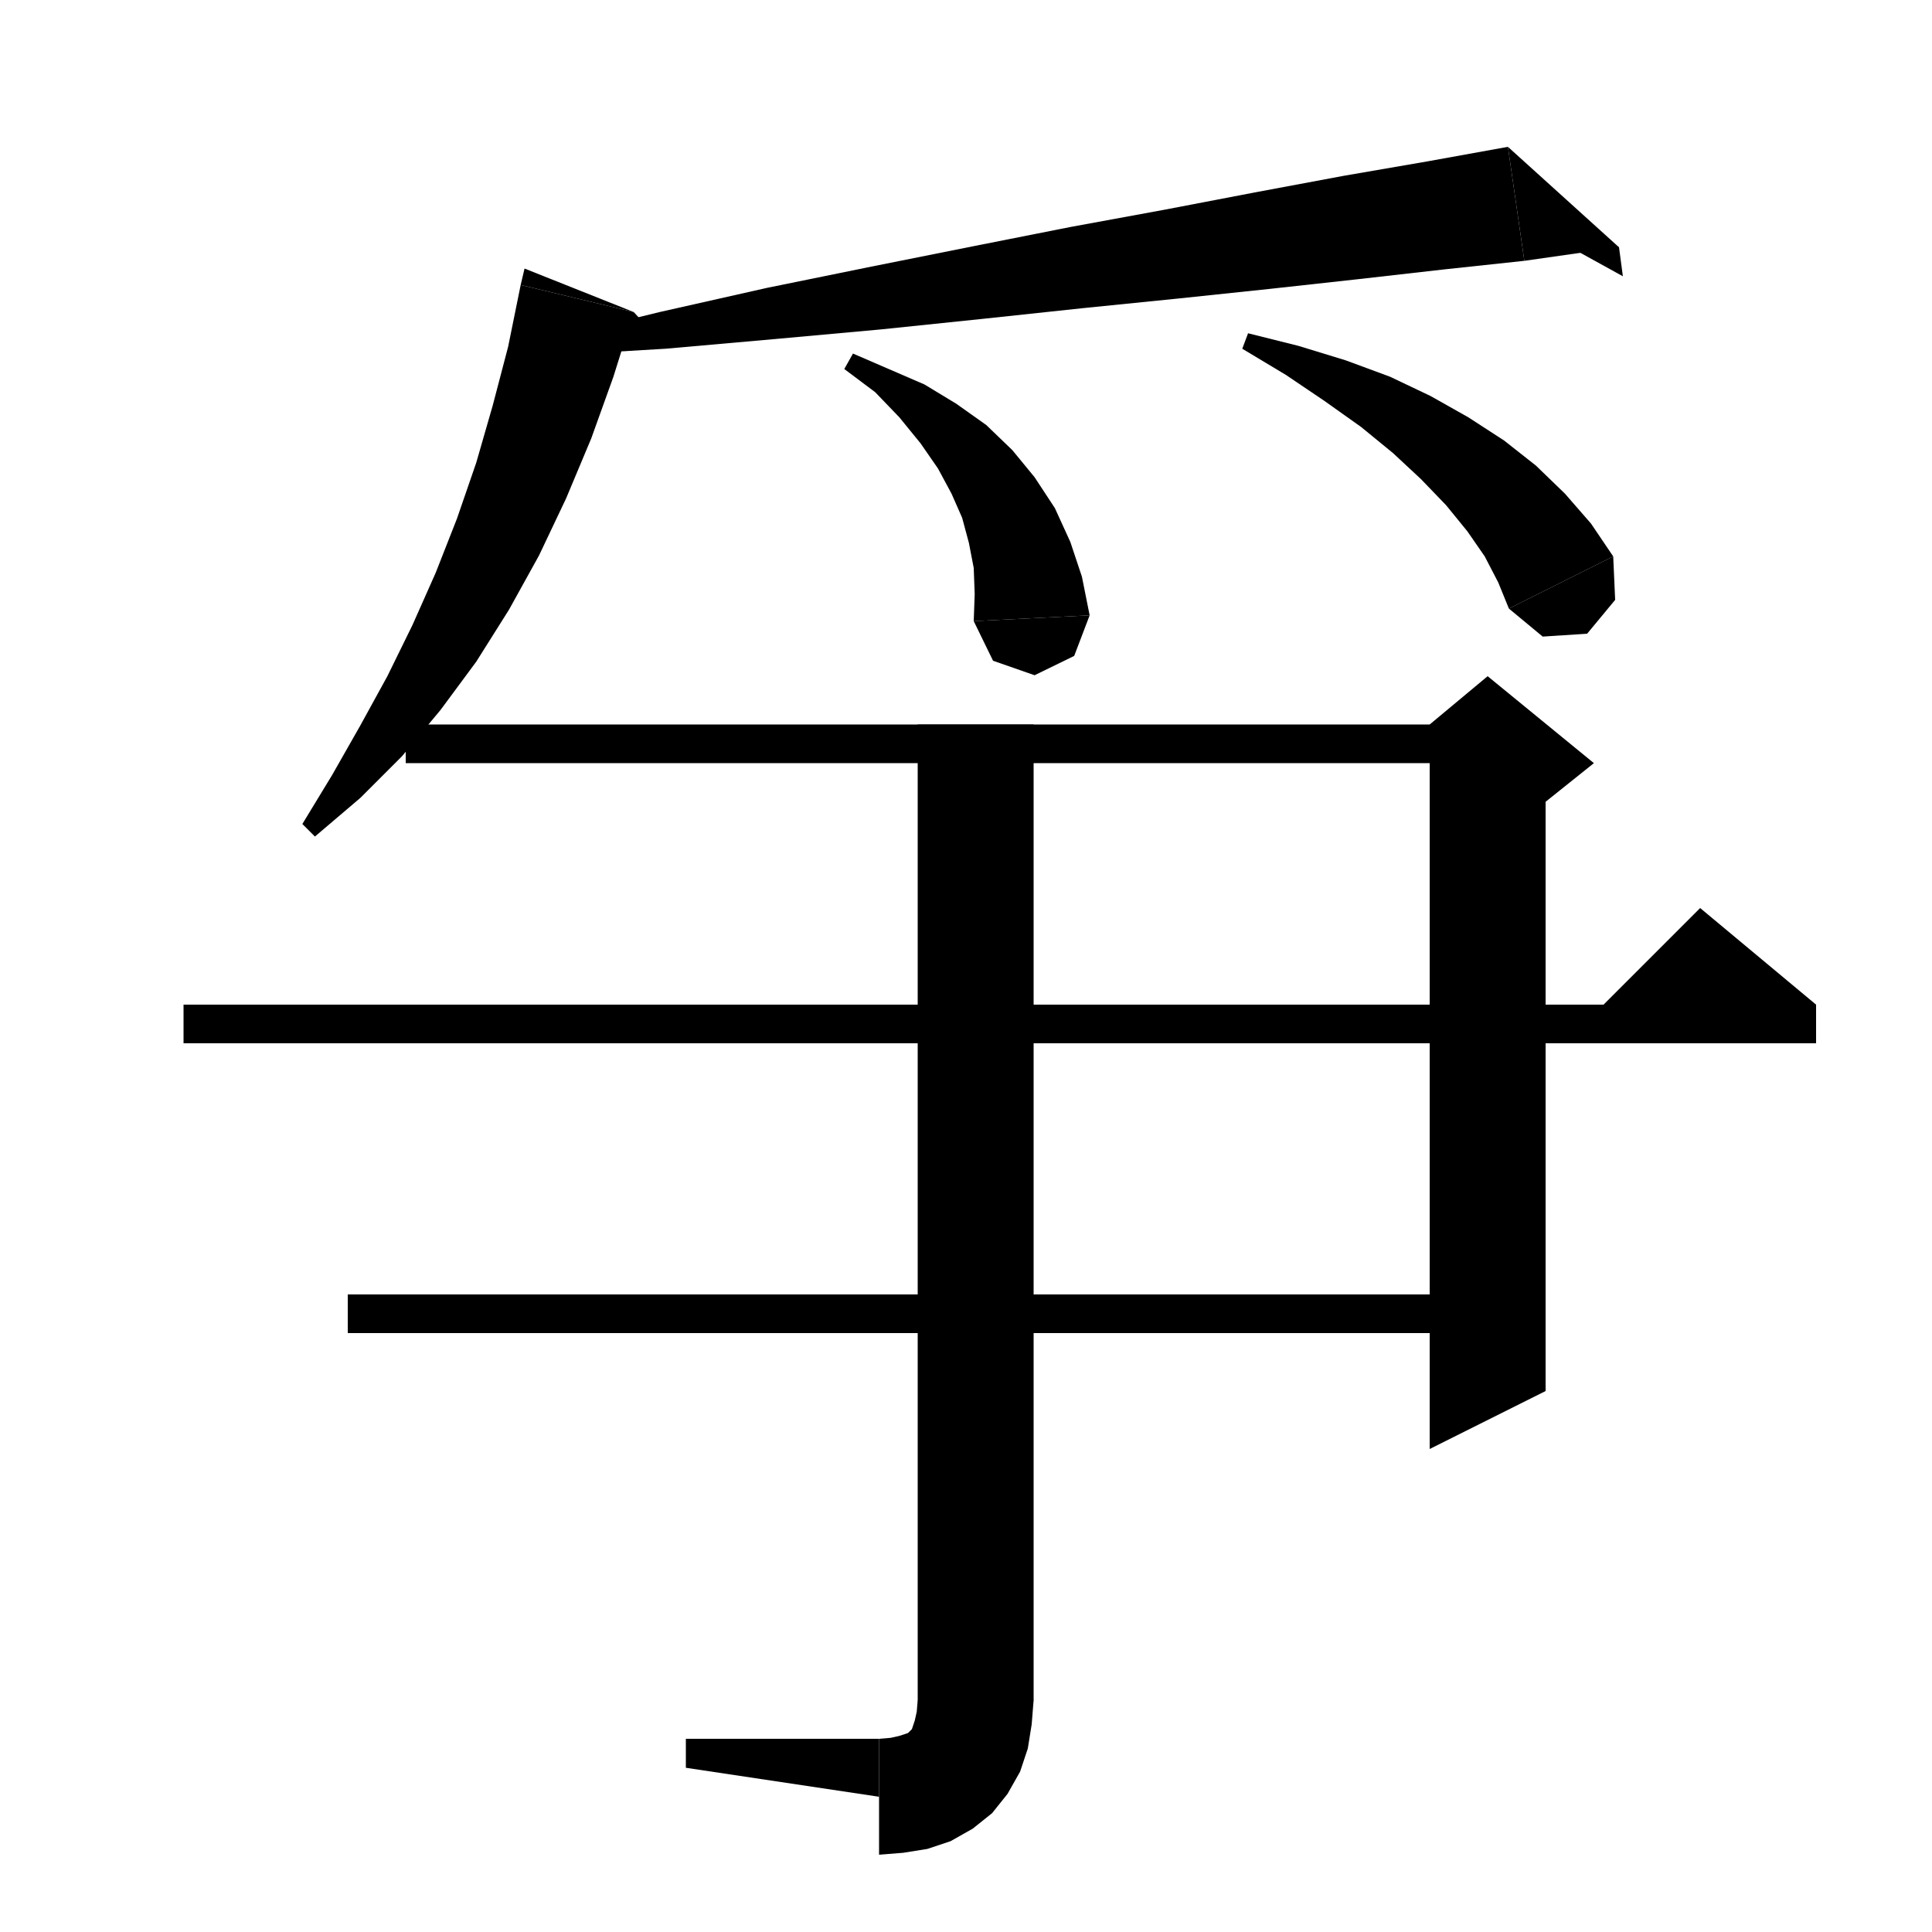 <svg xmlns="http://www.w3.org/2000/svg" xmlns:xlink="http://www.w3.org/1999/xlink" version="1.1" baseProfile="full" viewBox="0 0 200 200" width="200" height="200">
<g fill="black">
<polygon points="157.8,27 149.4,27.9 140.6,28.9 131.5,29.9 122,30.9 112.1,31.9 101.8,33 91.2,34.1 80.2,35.1 68.9,36.1 57.1,36.8 56.8,35.1 68.3,32.3 79.4,29.8 90.2,27.6 100.7,25.5 110.8,23.5 120.6,21.7 130,19.9 139.1,18.2 147.8,16.7 156.1,15.2 " />
<polygon points="156.1,15.2 157.8,27 167.6,25.6 " />
<polygon points="167.6,25.6 168,28.6 159.3,23.8 " />
<polygon points="42,75 154,75 154,79 42,79 " />
<polygon points="65.6,32.3 63.5,39 61.2,45.4 58.6,51.6 55.8,57.5 52.7,63.1 49.3,68.5 45.6,73.5 41.6,78.3 37.3,82.6 32.6,86.6 31.3,85.3 34.4,80.2 37.3,75.1 40.1,70 42.7,64.7 45.1,59.3 47.3,53.7 49.3,47.9 51,42 52.6,35.9 53.9,29.5 " />
<polygon points="53.9,29.5 65.6,32.3 54.3,27.8 " />
<polygon points="65.6,32.3 68,34.9 61.3,37.5 " />
<polygon points="88.3,36.6 92,38.2 95.7,39.8 99,41.8 102.1,44 104.8,46.6 107.1,49.4 109.2,52.6 110.8,56.1 112,59.7 112.8,63.7 100.8,64.3 100.9,61.5 100.8,58.8 100.3,56.2 99.6,53.6 98.5,51.1 97.1,48.5 95.3,45.9 93.1,43.2 90.6,40.6 87.4,38.2 " />
<polygon points="112.8,63.7 111.2,67.9 107.1,69.9 102.8,68.4 100.8,64.3 " />
<polygon points="129.2,34.5 134.4,35.8 139.3,37.3 143.9,39 148.1,41 152,43.2 155.7,45.6 159,48.2 162,51.1 164.7,54.2 167,57.6 156.2,63 155.1,60.3 153.7,57.6 151.9,55 149.7,52.3 147.1,49.6 144.2,46.9 140.9,44.2 137.1,41.5 133.1,38.8 128.6,36.1 " />
<polygon points="167,57.6 167.2,62.1 164.3,65.6 159.7,65.9 156.2,63 " />
<polygon points="160,77 160,144 148,150 148,77 " />
<polygon points="148,75 154,70 165,79 160,83 148,77 " />
<polygon points="19,104 188,104 188,108 19,108 " />
<polygon points="188,104 164,106 176,94 " />
<polygon points="36,134 154,134 154,138 36,138 " />
<polygon points="107,75 107,176 95,176 95,75 " />
<polygon points="107,176 104.6,179.6 101,182 97.4,179.6 95,176 " />
<polygon points="107,176 106.8,178.5 106.4,181 105.6,183.4 104.3,185.7 102.7,187.7 100.7,189.3 98.4,190.6 96,191.4 93.5,191.8 91,192 91,180 92.2,179.9 93.1,179.7 93.7,179.5 94,179.4 94.2,179.2 94.4,179 94.5,178.7 94.7,178.1 94.9,177.2 95,176 " />
<polygon points="91,186 91,180 71,180 71,183 " />
</g>
</svg>
